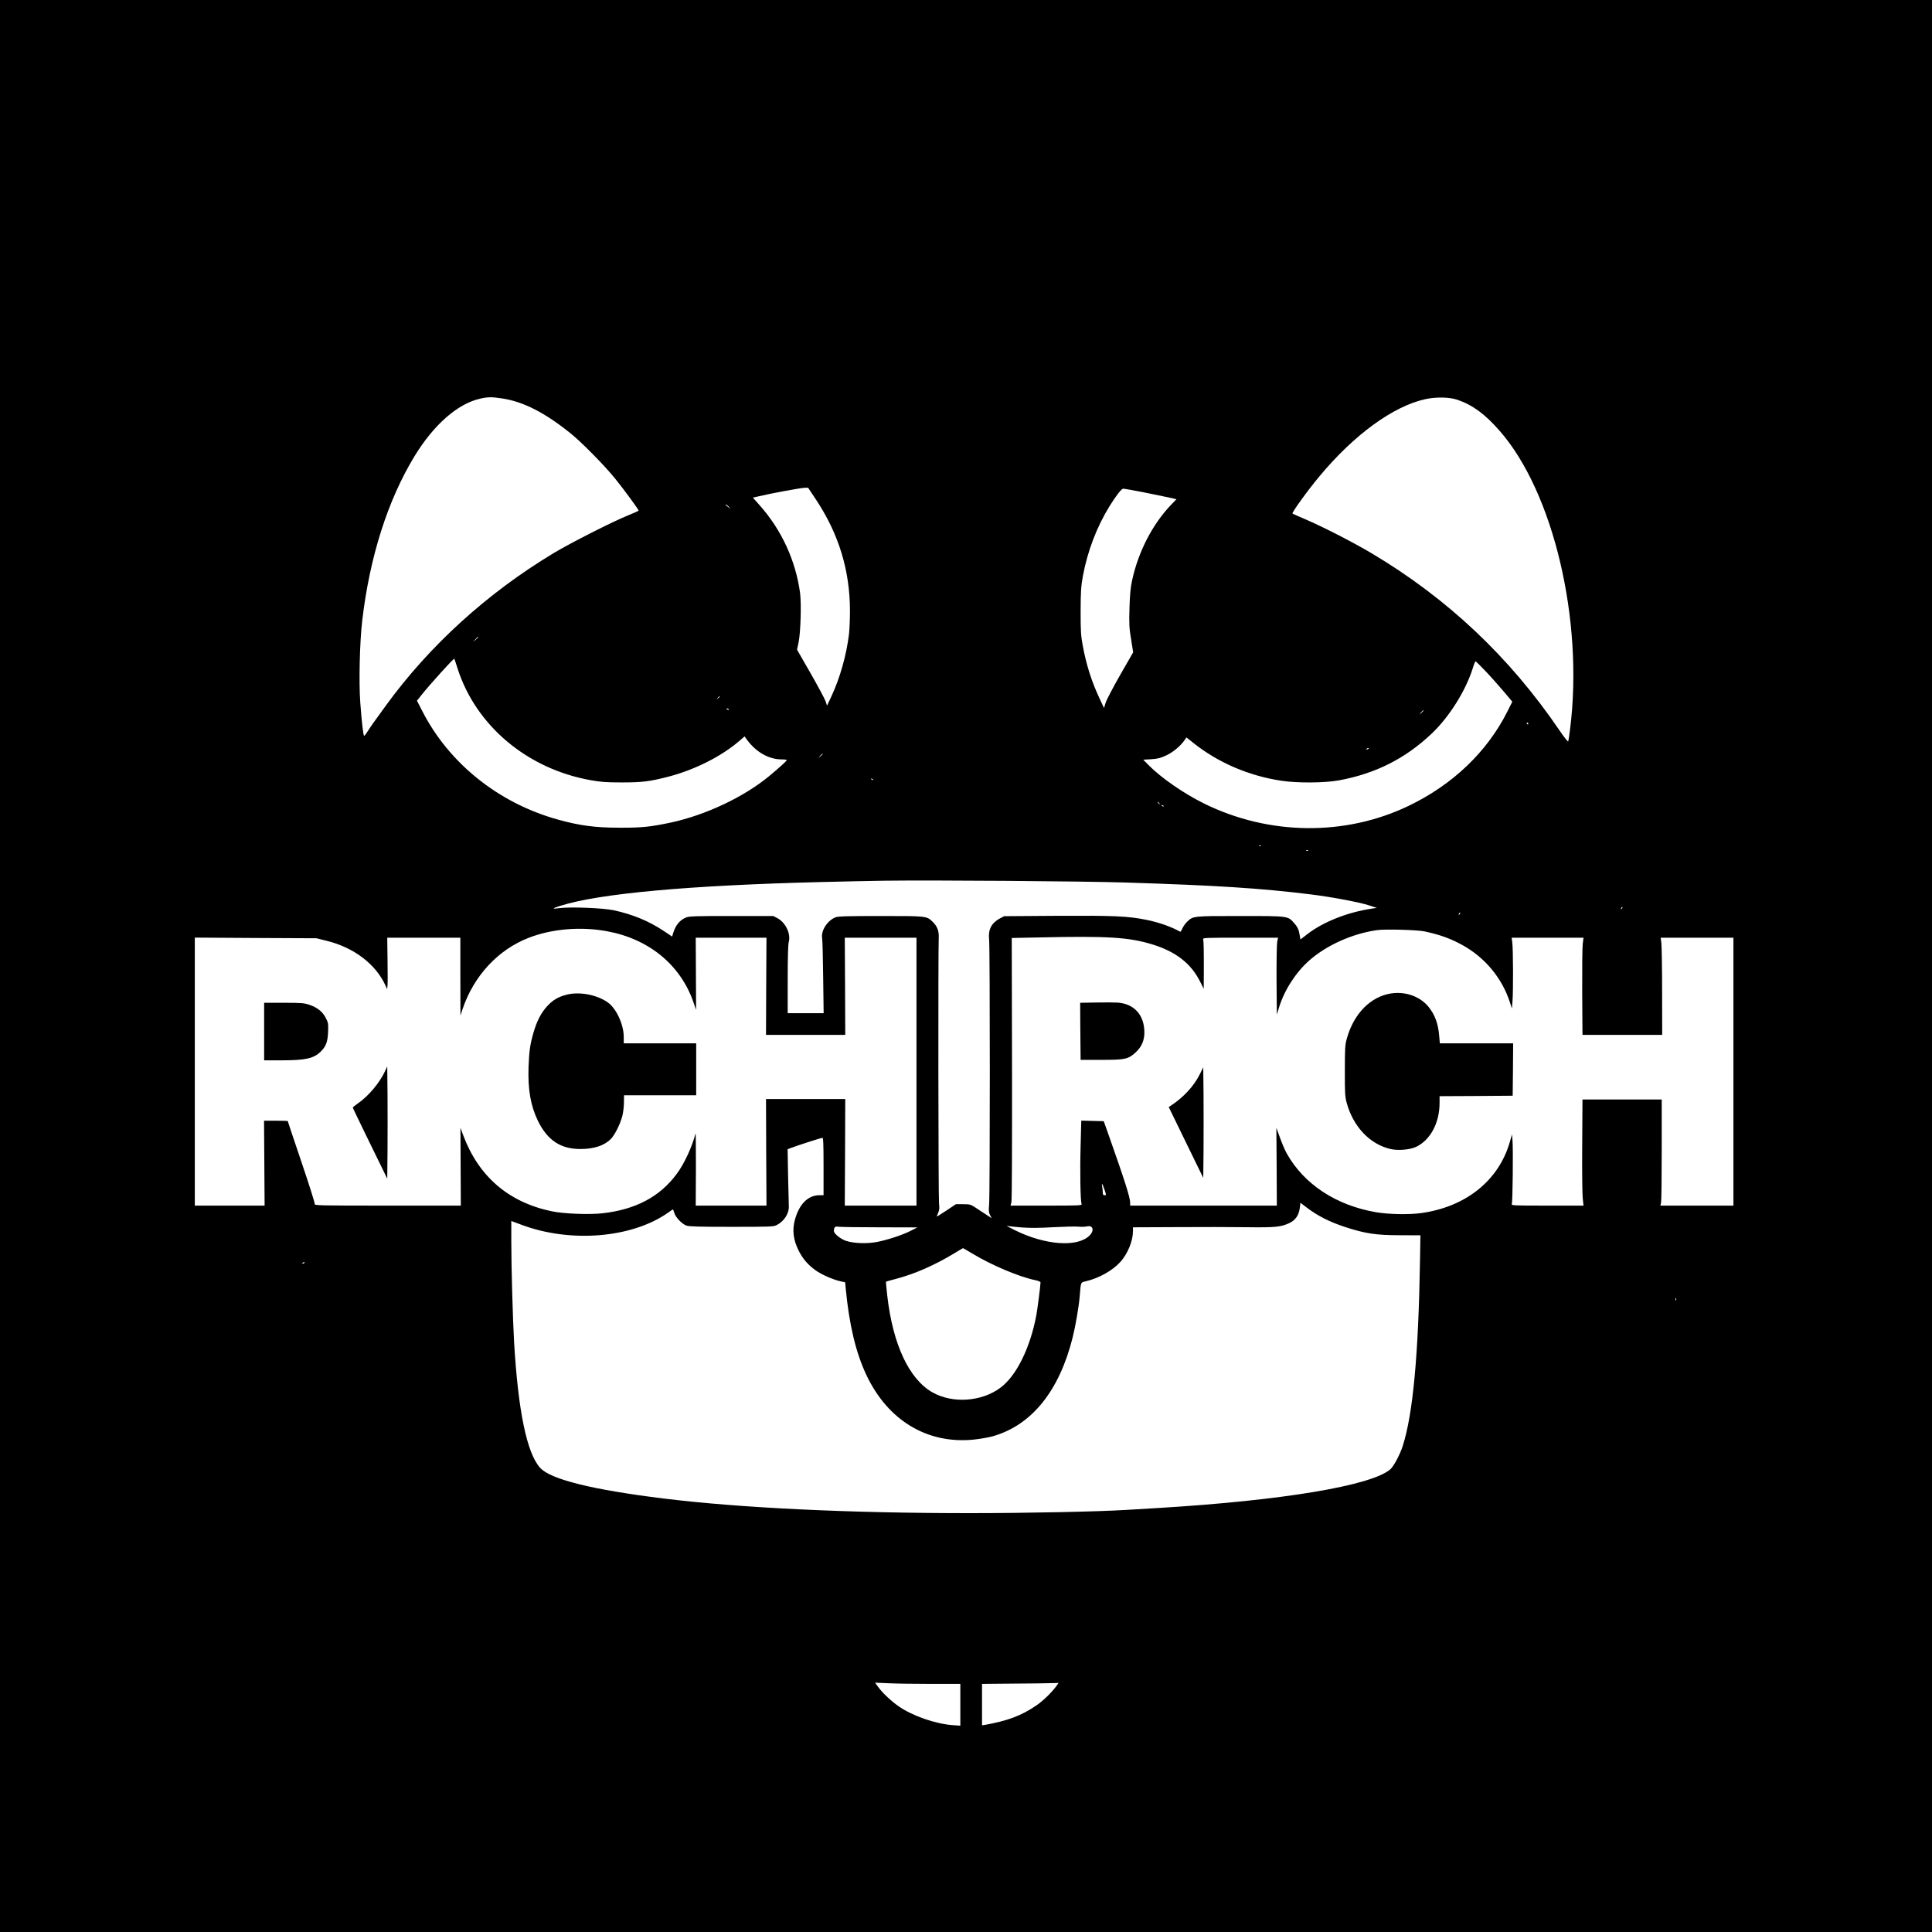 <?xml version="1.0" standalone="no"?>
<!DOCTYPE svg PUBLIC "-//W3C//DTD SVG 20010904//EN"
 "http://www.w3.org/TR/2001/REC-SVG-20010904/DTD/svg10.dtd">
<svg version="1.0" xmlns="http://www.w3.org/2000/svg"
 width="2048pt" height="2048pt" viewBox="0 0 2048 2048"
 preserveAspectRatio="xMidYMid meet">
<g transform="translate(0,2048) scale(0.1,-0.1)"
fill="#000000" stroke="none">
<path d="M0 10240 l0 -10240 10240 0 10240 0 0 10240 0 10240 -10240 0 -10240
0 0 -10240z m5325 6016 c224 -34 452 -151 725 -371 117 -94 366 -347 476 -485
92 -114 244 -322 244 -333 0 -3 -48 -24 -107 -48 -163 -65 -618 -296 -797
-404 -702 -423 -1314 -979 -1776 -1615 -147 -202 -155 -214 -189 -267 -18 -29
-36 -53 -41 -53 -9 0 -26 148 -41 354 -16 212 -6 644 21 869 79 673 270 1274
554 1741 205 336 460 559 700 611 80 18 122 18 231 1z m10125 -14 c162 -56
292 -152 447 -329 570 -651 891 -2008 747 -3158 -8 -66 -17 -126 -20 -134 -2
-8 -42 41 -93 117 -530 779 -1189 1400 -1991 1877 -196 116 -489 267 -690 355
-80 34 -147 64 -149 66 -10 9 162 247 285 394 368 443 784 745 1124 819 115
25 255 22 340 -7z m-6802 -1055 c244 -367 362 -755 362 -1185 0 -87 -5 -196
-10 -242 -27 -223 -95 -464 -185 -658 l-48 -102 -16 47 c-9 27 -81 160 -159
297 l-143 249 17 81 c21 108 30 405 15 521 -46 340 -195 666 -425 925 l-75 85
57 13 c128 31 450 90 488 91 l40 1 82 -123z m3477 74 c110 -22 233 -47 273
-56 l73 -17 -59 -61 c-196 -206 -347 -498 -412 -803 -16 -73 -23 -150 -27
-290 -5 -167 -3 -209 17 -330 l22 -139 -138 -240 c-75 -132 -145 -265 -154
-295 l-17 -55 -45 96 c-85 180 -143 361 -180 563 -20 104 -23 155 -23 366 1
211 4 262 23 368 49 267 147 525 284 747 73 117 126 185 146 185 10 0 107 -18
217 -39z m-4399 -153 l19 -23 -25 20 c-14 11 -27 21 -29 22 -2 2 0 3 6 3 5 0
18 -10 29 -22z m-2656 -1381 c0 -2 -12 -14 -27 -28 l-28 -24 24 28 c23 25 31
32 31 24z m-220 -332 c195 -609 741 -1067 1415 -1186 107 -19 165 -23 325 -23
216 0 292 9 488 59 281 72 564 214 756 378 l59 51 21 -30 c97 -135 235 -214
372 -214 30 0 54 -3 54 -8 0 -8 -83 -83 -189 -171 -267 -220 -669 -410 -1038
-490 -212 -45 -309 -56 -538 -55 -262 0 -427 21 -660 86 -630 174 -1158 598
-1441 1155 l-54 105 45 57 c86 109 344 395 351 388 1 -1 17 -47 34 -102z
m10893 -25 c53 -55 139 -152 192 -214 l96 -114 -52 -104 c-214 -426 -577 -774
-1044 -999 -674 -325 -1485 -316 -2173 24 -219 109 -456 273 -590 410 l-53 54
85 5 c71 5 99 12 160 41 72 34 149 98 193 161 l20 29 69 -55 c262 -210 587
-351 936 -404 171 -26 458 -24 612 4 388 72 702 230 982 495 186 176 362 456
436 694 12 40 26 73 29 73 4 0 50 -45 102 -100z m-8113 -274 c0 -2 -8 -10 -17
-17 -16 -13 -17 -12 -4 4 13 16 21 21 21 13z m95 -136 c3 -6 -1 -7 -9 -4 -18
7 -21 14 -7 14 6 0 13 -4 16 -10z m7365 -13 c0 -2 -10 -12 -22 -23 l-23 -19
19 23 c18 21 26 27 26 19z m1110 -137 c0 -5 -2 -10 -4 -10 -3 0 -8 5 -11 10
-3 6 -1 10 4 10 6 0 11 -4 11 -10z m-1690 -264 c0 -2 -7 -7 -16 -10 -8 -3 -12
-2 -9 4 6 10 25 14 25 6z m-5790 -59 c0 -2 -10 -12 -22 -23 l-23 -19 19 23
c18 21 26 27 26 19z m535 -275 c-3 -3 -11 0 -18 7 -9 10 -8 11 6 5 10 -3 15
-9 12 -12z m3036 -249 c13 -16 12 -17 -3 -4 -17 13 -22 21 -14 21 2 0 10 -8
17 -17z m44 -31 c-3 -3 -11 0 -18 7 -9 10 -8 11 6 5 10 -3 15 -9 12 -12z
m1032 -418 c-3 -3 -12 -4 -19 -1 -8 3 -5 6 6 6 11 1 17 -2 13 -5z m500 -50
c-3 -3 -12 -4 -19 -1 -8 3 -5 6 6 6 11 1 17 -2 13 -5z m-1942 -339 c958 -30
1436 -60 1970 -126 219 -27 511 -82 617 -116 l83 -27 -55 -8 c-258 -39 -516
-141 -685 -273 l-70 -54 -7 42 c-9 60 -22 90 -60 132 -66 76 -57 75 -571 75
-503 0 -500 0 -563 -61 -18 -17 -40 -48 -50 -70 -9 -22 -20 -38 -23 -36 -96
54 -225 99 -356 126 -201 40 -337 46 -940 43 l-570 -4 -48 -25 c-88 -48 -123
-118 -112 -220 10 -87 10 -2713 0 -2814 -6 -63 -4 -82 10 -110 l18 -33 -29 19
c-16 10 -67 44 -113 74 -84 56 -84 56 -161 56 l-77 0 -102 -68 c-55 -37 -101
-65 -101 -63 0 2 7 21 16 42 12 29 14 52 8 94 -7 52 -10 2671 -3 2818 4 75
-16 125 -68 174 -61 58 -62 58 -548 58 -355 0 -452 -3 -479 -14 -87 -36 -154
-141 -141 -220 4 -23 9 -211 11 -418 l5 -378 -191 0 -190 0 0 358 c0 219 4
372 11 395 24 88 -32 207 -120 254 l-44 23 -444 0 c-378 0 -449 -2 -481 -16
-66 -27 -110 -81 -136 -165 l-11 -37 -90 60 c-158 105 -327 175 -530 219 -115
24 -460 38 -578 22 -80 -11 -76 -3 13 25 414 131 1365 217 2765 252 237 6 536
12 665 14 506 7 2109 -5 2555 -19z m5266 -278 c-10 -9 -11 -8 -5 6 3 10 9 15
12 12 3 -3 0 -11 -7 -18z m-1720 -60 c-10 -9 -11 -8 -5 6 3 10 9 15 12 12 3
-3 0 -11 -7 -18z m-9039 -178 c445 -81 780 -355 918 -751 l29 -83 -2 383 -2
382 375 0 375 0 -3 -515 -2 -515 420 0 420 0 -2 515 -3 515 380 0 380 0 0
-1420 0 -1420 -380 0 -380 0 3 565 2 565 -420 0 -420 0 2 -565 3 -565 -375 0
-375 0 2 392 c0 216 -1 384 -4 373 -37 -143 -119 -322 -201 -431 -178 -240
-433 -375 -782 -415 -144 -16 -415 -6 -542 21 -458 96 -775 369 -939 809 l-28
76 2 -413 2 -412 -777 0 c-734 0 -776 1 -772 18 3 9 -61 210 -141 446 -80 236
-145 431 -145 433 0 1 -56 3 -125 3 l-126 0 3 -450 3 -450 -370 0 -370 0 0
1421 0 1420 645 -4 645 -3 108 -27 c287 -70 520 -247 623 -473 l18 -39 4 40
c2 22 2 145 0 273 l-3 232 388 0 387 0 0 -412 1 -413 24 73 c120 350 375 625
700 751 244 95 549 121 827 70z m8668 -2 c166 -36 277 -76 400 -144 239 -131
421 -348 505 -606 l22 -68 6 77 c9 103 7 556 -2 622 l-7 52 381 0 381 0 -8
-62 c-5 -35 -7 -267 -6 -515 l3 -453 423 0 422 0 -1 458 c0 251 -4 483 -8 515
l-7 57 385 0 386 0 0 -1420 0 -1420 -387 0 -387 0 7 33 c4 17 7 271 7 562 l0
530 -420 0 -420 0 -3 -490 c-2 -269 1 -523 6 -562 l8 -73 -384 0 c-362 0 -384
1 -376 18 9 19 15 581 7 677 l-5 60 -24 -83 c-118 -407 -465 -685 -938 -751
-126 -18 -349 -14 -479 9 -423 72 -765 297 -947 623 -18 32 -50 106 -71 165
l-39 107 3 -413 2 -412 -777 0 -778 0 0 31 c0 56 -57 234 -239 749 l-41 115
-119 3 -119 3 -7 -268 c-8 -269 -2 -583 10 -615 7 -17 -15 -18 -373 -18 l-380
0 9 34 c6 21 8 576 7 1418 l-3 1385 299 6 c721 16 942 2 1191 -74 250 -77 409
-201 506 -393 l39 -78 1 163 c1 223 -1 341 -7 362 -5 16 18 17 394 17 l400 0
-9 -42 c-5 -24 -8 -207 -7 -408 l3 -365 23 75 c57 185 178 372 319 497 184
163 458 286 718 323 87 13 428 3 505 -13z m-6370 -2492 l0 -305 -47 0 c-120
-1 -214 -98 -258 -265 -28 -108 -15 -209 40 -320 43 -87 99 -152 179 -210 66
-47 180 -97 264 -117 l51 -11 6 -66 c37 -386 107 -680 220 -919 227 -479 643
-730 1131 -683 69 7 164 23 212 37 410 119 700 479 842 1044 31 124 65 321 75
435 13 159 9 150 66 163 140 33 286 115 369 209 76 87 130 220 130 323 l0 40
468 2 c257 2 591 1 742 -1 295 -4 357 2 446 43 66 31 101 81 112 159 l7 57 78
-59 c111 -83 235 -145 393 -197 214 -70 328 -88 585 -88 l216 -1 -4 -245 c-16
-1020 -75 -1651 -184 -1990 -31 -94 -96 -216 -133 -247 -203 -172 -1143 -329
-2451 -408 -137 -8 -288 -17 -335 -20 -295 -19 -1065 -35 -1675 -35 -1281 0
-2425 55 -3240 155 -761 94 -1199 203 -1310 326 -140 155 -232 601 -275 1324
-14 244 -30 801 -30 1071 l0 221 102 -38 c521 -198 1178 -144 1561 127 26 19
49 34 50 34 2 0 9 -17 15 -38 15 -48 80 -116 129 -134 30 -10 135 -13 478 -13
407 0 443 1 477 18 78 39 132 121 130 197 -1 25 -5 172 -8 326 l-5 282 43 16
c63 24 311 104 326 105 9 1 12 -66 12 -304z m2978 -245 c20 -59 20 -60 1 -60
-14 0 -19 7 -19 29 0 16 -3 43 -6 60 -10 51 3 35 24 -29z m-884 -401 c93 -7
191 -7 339 2 115 6 235 9 268 6 32 -3 74 -2 93 3 64 14 79 -45 24 -99 -129
-126 -473 -100 -793 60 -55 27 -91 47 -81 44 11 -3 78 -10 150 -16z m-1499 1
l400 -1 -69 -35 c-87 -45 -248 -98 -363 -120 -102 -19 -237 -15 -321 11 -58
18 -132 77 -132 105 0 42 11 52 49 46 20 -3 216 -6 436 -6z m978 -276 c209
-126 497 -248 670 -284 31 -6 57 -17 57 -23 0 -33 -32 -282 -45 -352 -65 -344
-210 -638 -378 -764 -199 -150 -508 -172 -722 -51 -249 141 -421 509 -480
1028 -9 79 -15 145 -13 146 2 1 50 15 108 30 195 51 409 145 615 270 50 30 91
55 93 55 1 1 44 -24 95 -55z m-7073 -98 c0 -2 -7 -7 -16 -10 -8 -3 -12 -2 -9
4 6 10 25 14 25 6z m14537 -398 c-3 -8 -6 -5 -6 6 -1 11 2 17 5 13 3 -3 4 -12
1 -19z m-7900 -4068 l313 0 0 -221 0 -222 -84 6 c-181 14 -418 96 -565 196
-78 53 -176 145 -220 206 l-35 48 139 -6 c76 -4 279 -7 452 -7z m1332 -22
c-47 -65 -141 -157 -211 -205 -156 -108 -308 -165 -545 -207 l-33 -5 0 219 0
220 328 3 c180 1 362 3 405 5 l78 2 -22 -32z"/>
<path d="M6003 9935 c-89 -24 -141 -55 -201 -119 -65 -70 -111 -158 -147 -283
-35 -121 -45 -188 -52 -358 -9 -243 22 -419 101 -580 101 -204 240 -295 448
-295 143 0 253 36 322 105 42 42 100 157 123 245 9 36 17 100 17 142 l1 78
383 0 382 0 0 275 0 275 -384 0 -384 0 0 68 c0 132 -79 302 -169 366 -118 83
-305 117 -440 81z"/>
<path d="M2800 9545 l0 -305 178 0 c261 0 346 19 421 92 57 56 74 102 79 208
3 89 2 99 -25 150 -34 66 -89 110 -174 139 -56 19 -85 21 -271 21 l-208 0 0
-305z"/>
<path d="M4082 9126 c-58 -125 -175 -264 -286 -341 -31 -21 -56 -42 -56 -46 0
-4 64 -137 141 -295 78 -159 160 -327 183 -374 l41 -85 3 298 c1 163 1 431 0
595 l-3 297 -23 -49z"/>
<path d="M14751 9950 c-220 -32 -400 -213 -474 -479 -19 -68 -21 -103 -21
-341 -1 -228 2 -275 18 -335 68 -255 244 -443 465 -495 82 -19 209 -8 275 24
150 74 245 252 246 463 l0 73 388 2 387 3 3 278 2 277 -388 0 -389 0 -7 79
c-10 129 -46 226 -113 308 -88 109 -240 164 -392 143z"/>
<path d="M11622 9853 l-172 -3 2 -303 3 -302 220 0 c254 0 286 7 366 82 61 57
90 125 90 208 0 184 -107 304 -282 317 -30 2 -132 3 -227 1z"/>
<path d="M12717 9090 c-62 -124 -172 -243 -305 -330 l-23 -15 183 -376 183
-375 3 293 c1 161 1 425 0 586 l-3 293 -38 -76z"/>
</g>
</svg>
